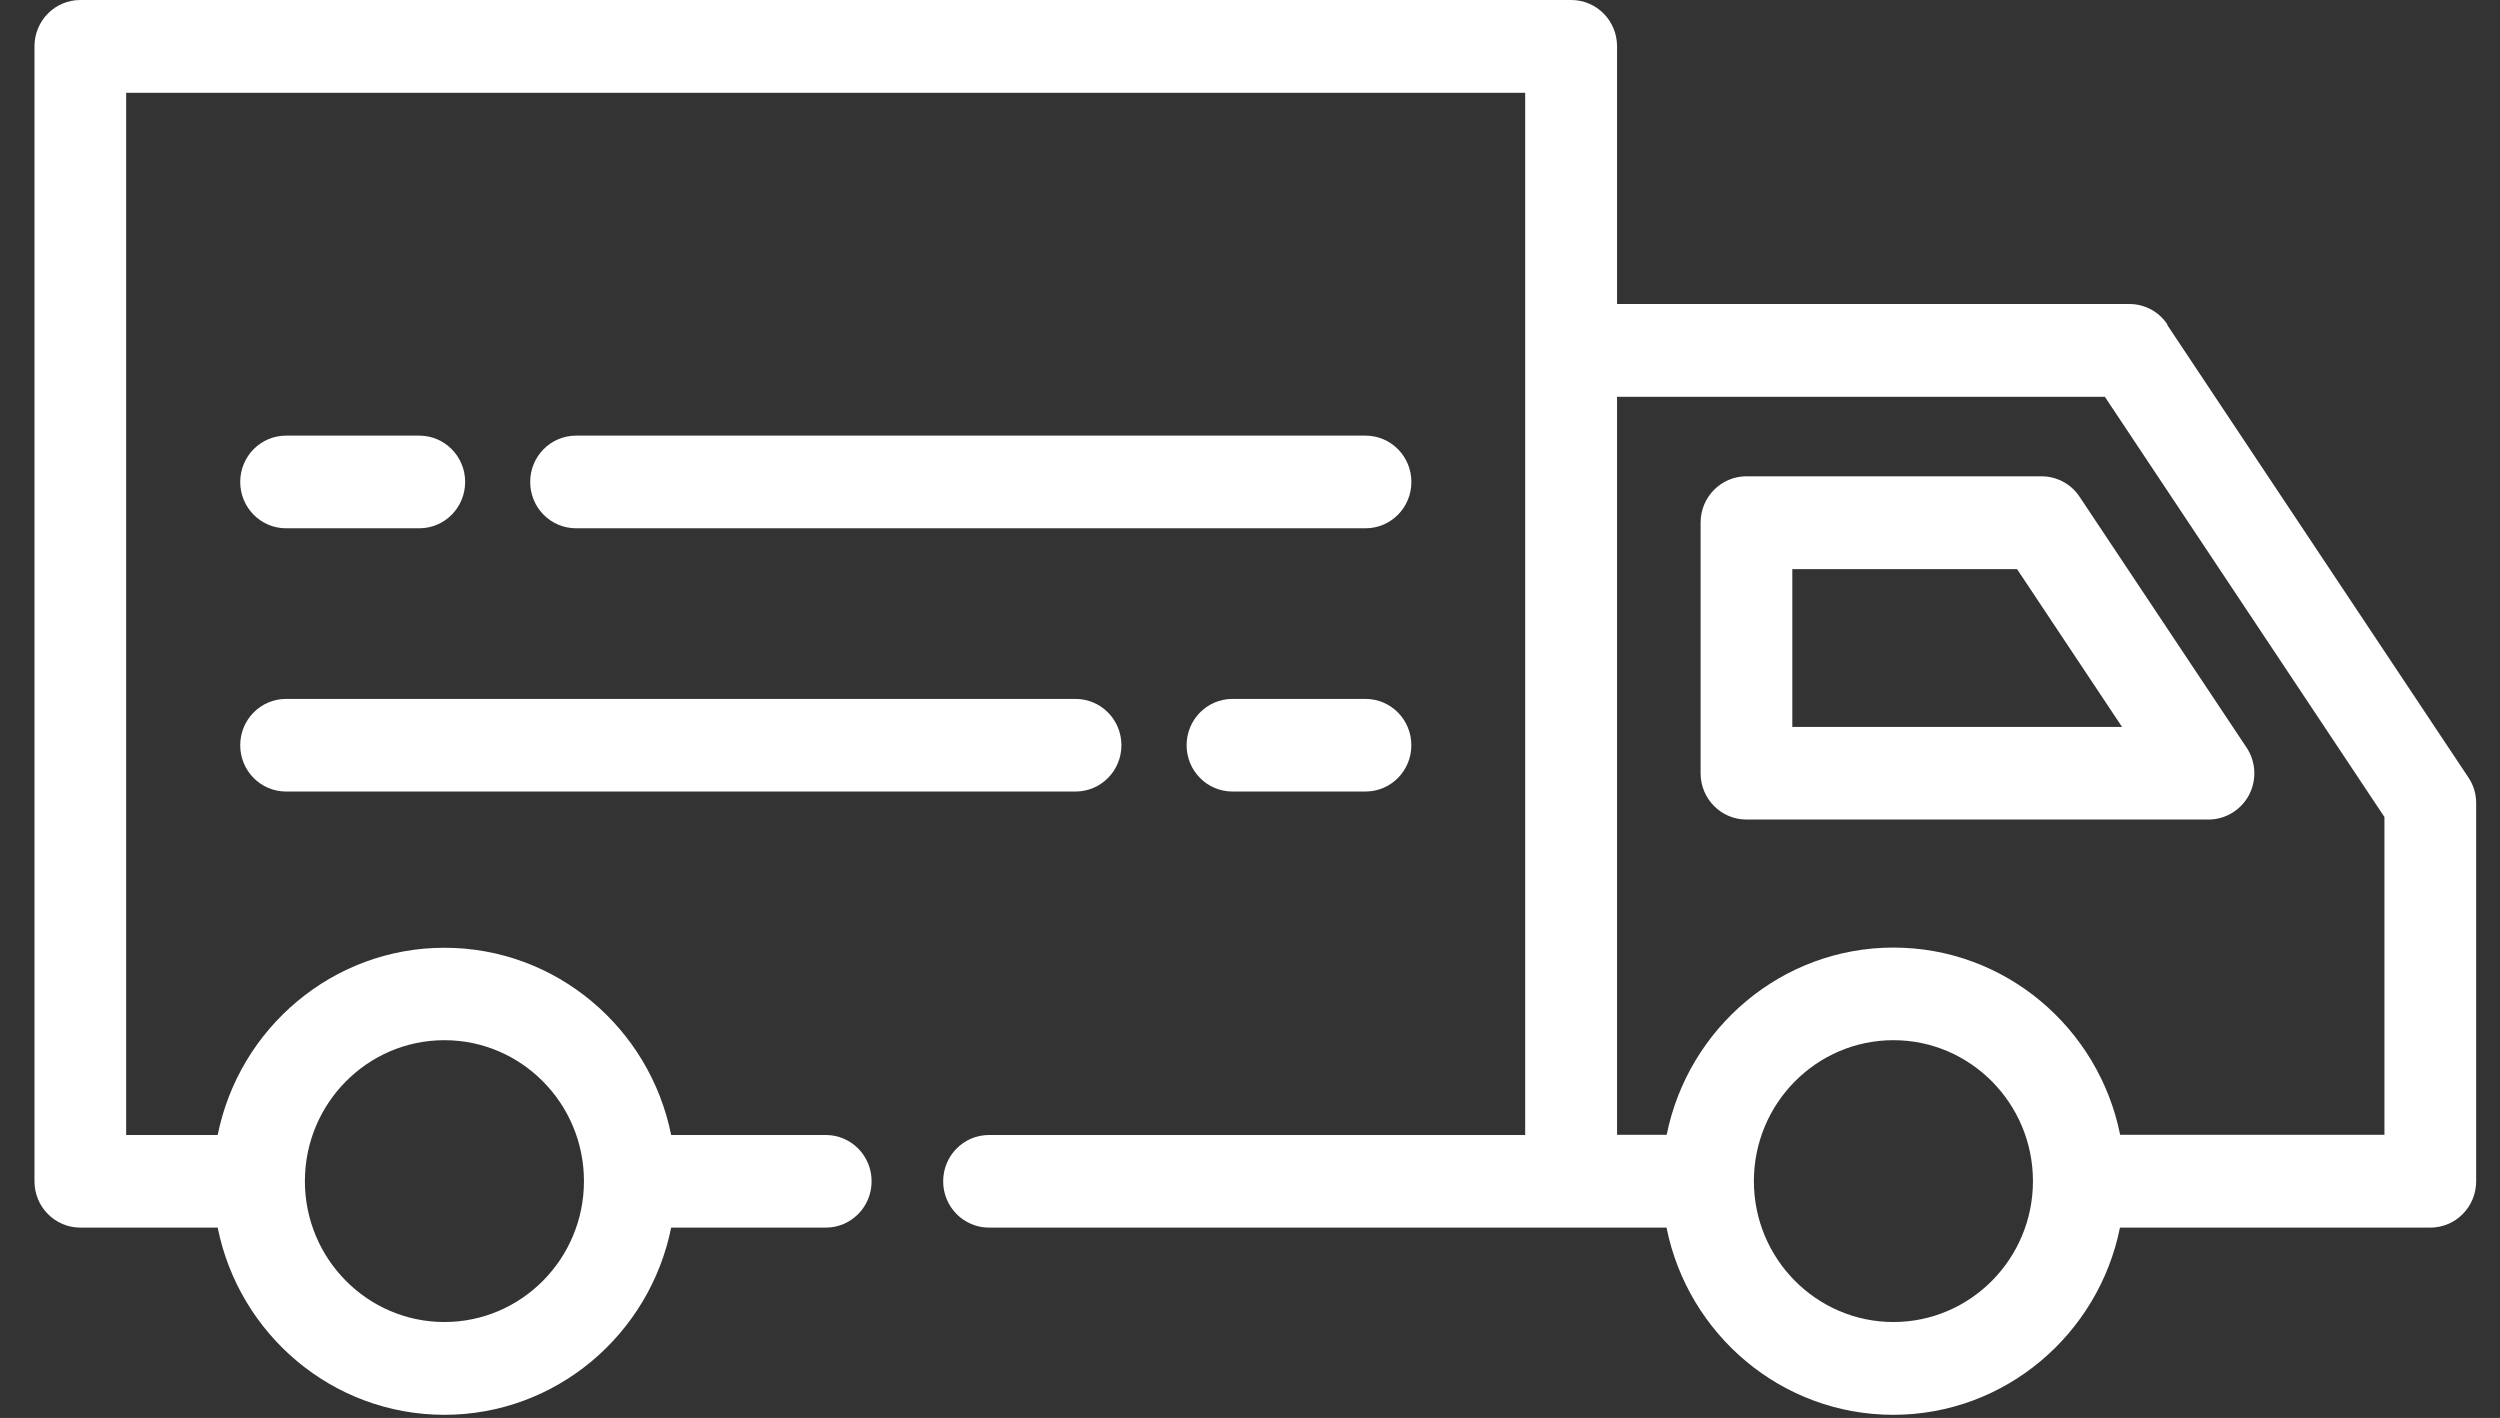 <svg width="67" height="38" viewBox="0 0 67 38" fill="none" xmlns="http://www.w3.org/2000/svg">
<rect x="0" y="0" width="67" height="38" fill="#333333" stroke="none"/>
<g id="Icons/car">
<path id="Vector" d="M58.087 8.697C57.861 8.351 57.475 8.147 57.066 8.147H43.337V1.241C43.337 0.555 42.788 0 42.109 0H2.153C1.473 0 0.924 0.555 0.924 1.241V31.659C0.924 32.345 1.473 32.9 2.153 32.9H5.834C6.407 35.761 8.913 37.917 11.91 37.917C14.908 37.917 17.413 35.757 17.987 32.9H22.131C22.81 32.9 23.359 32.345 23.359 31.659C23.359 30.972 22.81 30.418 22.131 30.418H17.987C17.413 27.556 14.908 25.4 11.91 25.4C8.913 25.4 6.407 27.561 5.834 30.418H3.381V2.487H40.875V30.418H26.506C25.826 30.418 25.277 30.972 25.277 31.659C25.277 32.345 25.826 32.9 26.506 32.9H44.663C45.236 35.761 47.742 37.917 50.739 37.917C53.736 37.917 56.242 35.757 56.815 32.9H65.132C65.811 32.9 66.361 32.345 66.361 31.659V21.521C66.361 21.273 66.289 21.034 66.149 20.83L58.078 8.702L58.087 8.697ZM11.91 27.877C13.973 27.877 15.65 29.571 15.65 31.654C15.65 33.737 13.973 35.43 11.91 35.43C9.848 35.43 8.171 33.737 8.171 31.654C8.171 29.571 9.848 27.877 11.91 27.877ZM50.744 35.43C48.681 35.43 47.004 33.737 47.004 31.654C47.004 29.571 48.681 27.877 50.744 27.877C52.806 27.877 54.483 29.571 54.483 31.654C54.483 33.737 52.806 35.43 50.744 35.43ZM63.908 30.413H56.82C56.246 27.551 53.741 25.395 50.744 25.395C47.746 25.395 45.241 27.556 44.667 30.413H43.337V10.634H56.41L63.903 21.896V30.413H63.908Z" fill="white"/>
<path id="Vector_2" d="M7.666 14.158H11.237C11.916 14.158 12.466 13.603 12.466 12.916C12.466 12.23 11.916 11.675 11.237 11.675H7.666C6.987 11.675 6.438 12.23 6.438 12.916C6.438 13.603 6.987 14.158 7.666 14.158Z" fill="white"/>
<path id="Vector_3" d="M36.596 11.675H15.438C14.758 11.675 14.209 12.23 14.209 12.916C14.209 13.603 14.758 14.158 15.438 14.158H36.596C37.276 14.158 37.825 13.603 37.825 12.916C37.825 12.23 37.276 11.675 36.596 11.675Z" fill="white"/>
<path id="Vector_4" d="M36.595 18.731H33.03C32.35 18.731 31.801 19.286 31.801 19.972C31.801 20.658 32.35 21.213 33.03 21.213H36.595C37.275 21.213 37.824 20.658 37.824 19.972C37.824 19.286 37.275 18.731 36.595 18.731Z" fill="white"/>
<path id="Vector_5" d="M7.666 21.213H28.825C29.504 21.213 30.054 20.658 30.054 19.972C30.054 19.286 29.504 18.731 28.825 18.731H7.666C6.987 18.731 6.438 19.286 6.438 19.972C6.438 20.658 6.987 21.213 7.666 21.213Z" fill="white"/>
<path id="Vector_6" d="M54.712 12.765H46.805C46.126 12.765 45.576 13.32 45.576 14.006V20.723C45.576 21.409 46.126 21.964 46.805 21.964H59.184C59.642 21.964 60.056 21.711 60.273 21.307C60.485 20.903 60.461 20.411 60.206 20.032L55.734 13.315C55.507 12.97 55.122 12.765 54.712 12.765ZM48.034 19.482V15.252H54.057L56.871 19.482H48.034Z" fill="white"/>
</g>
</svg>
